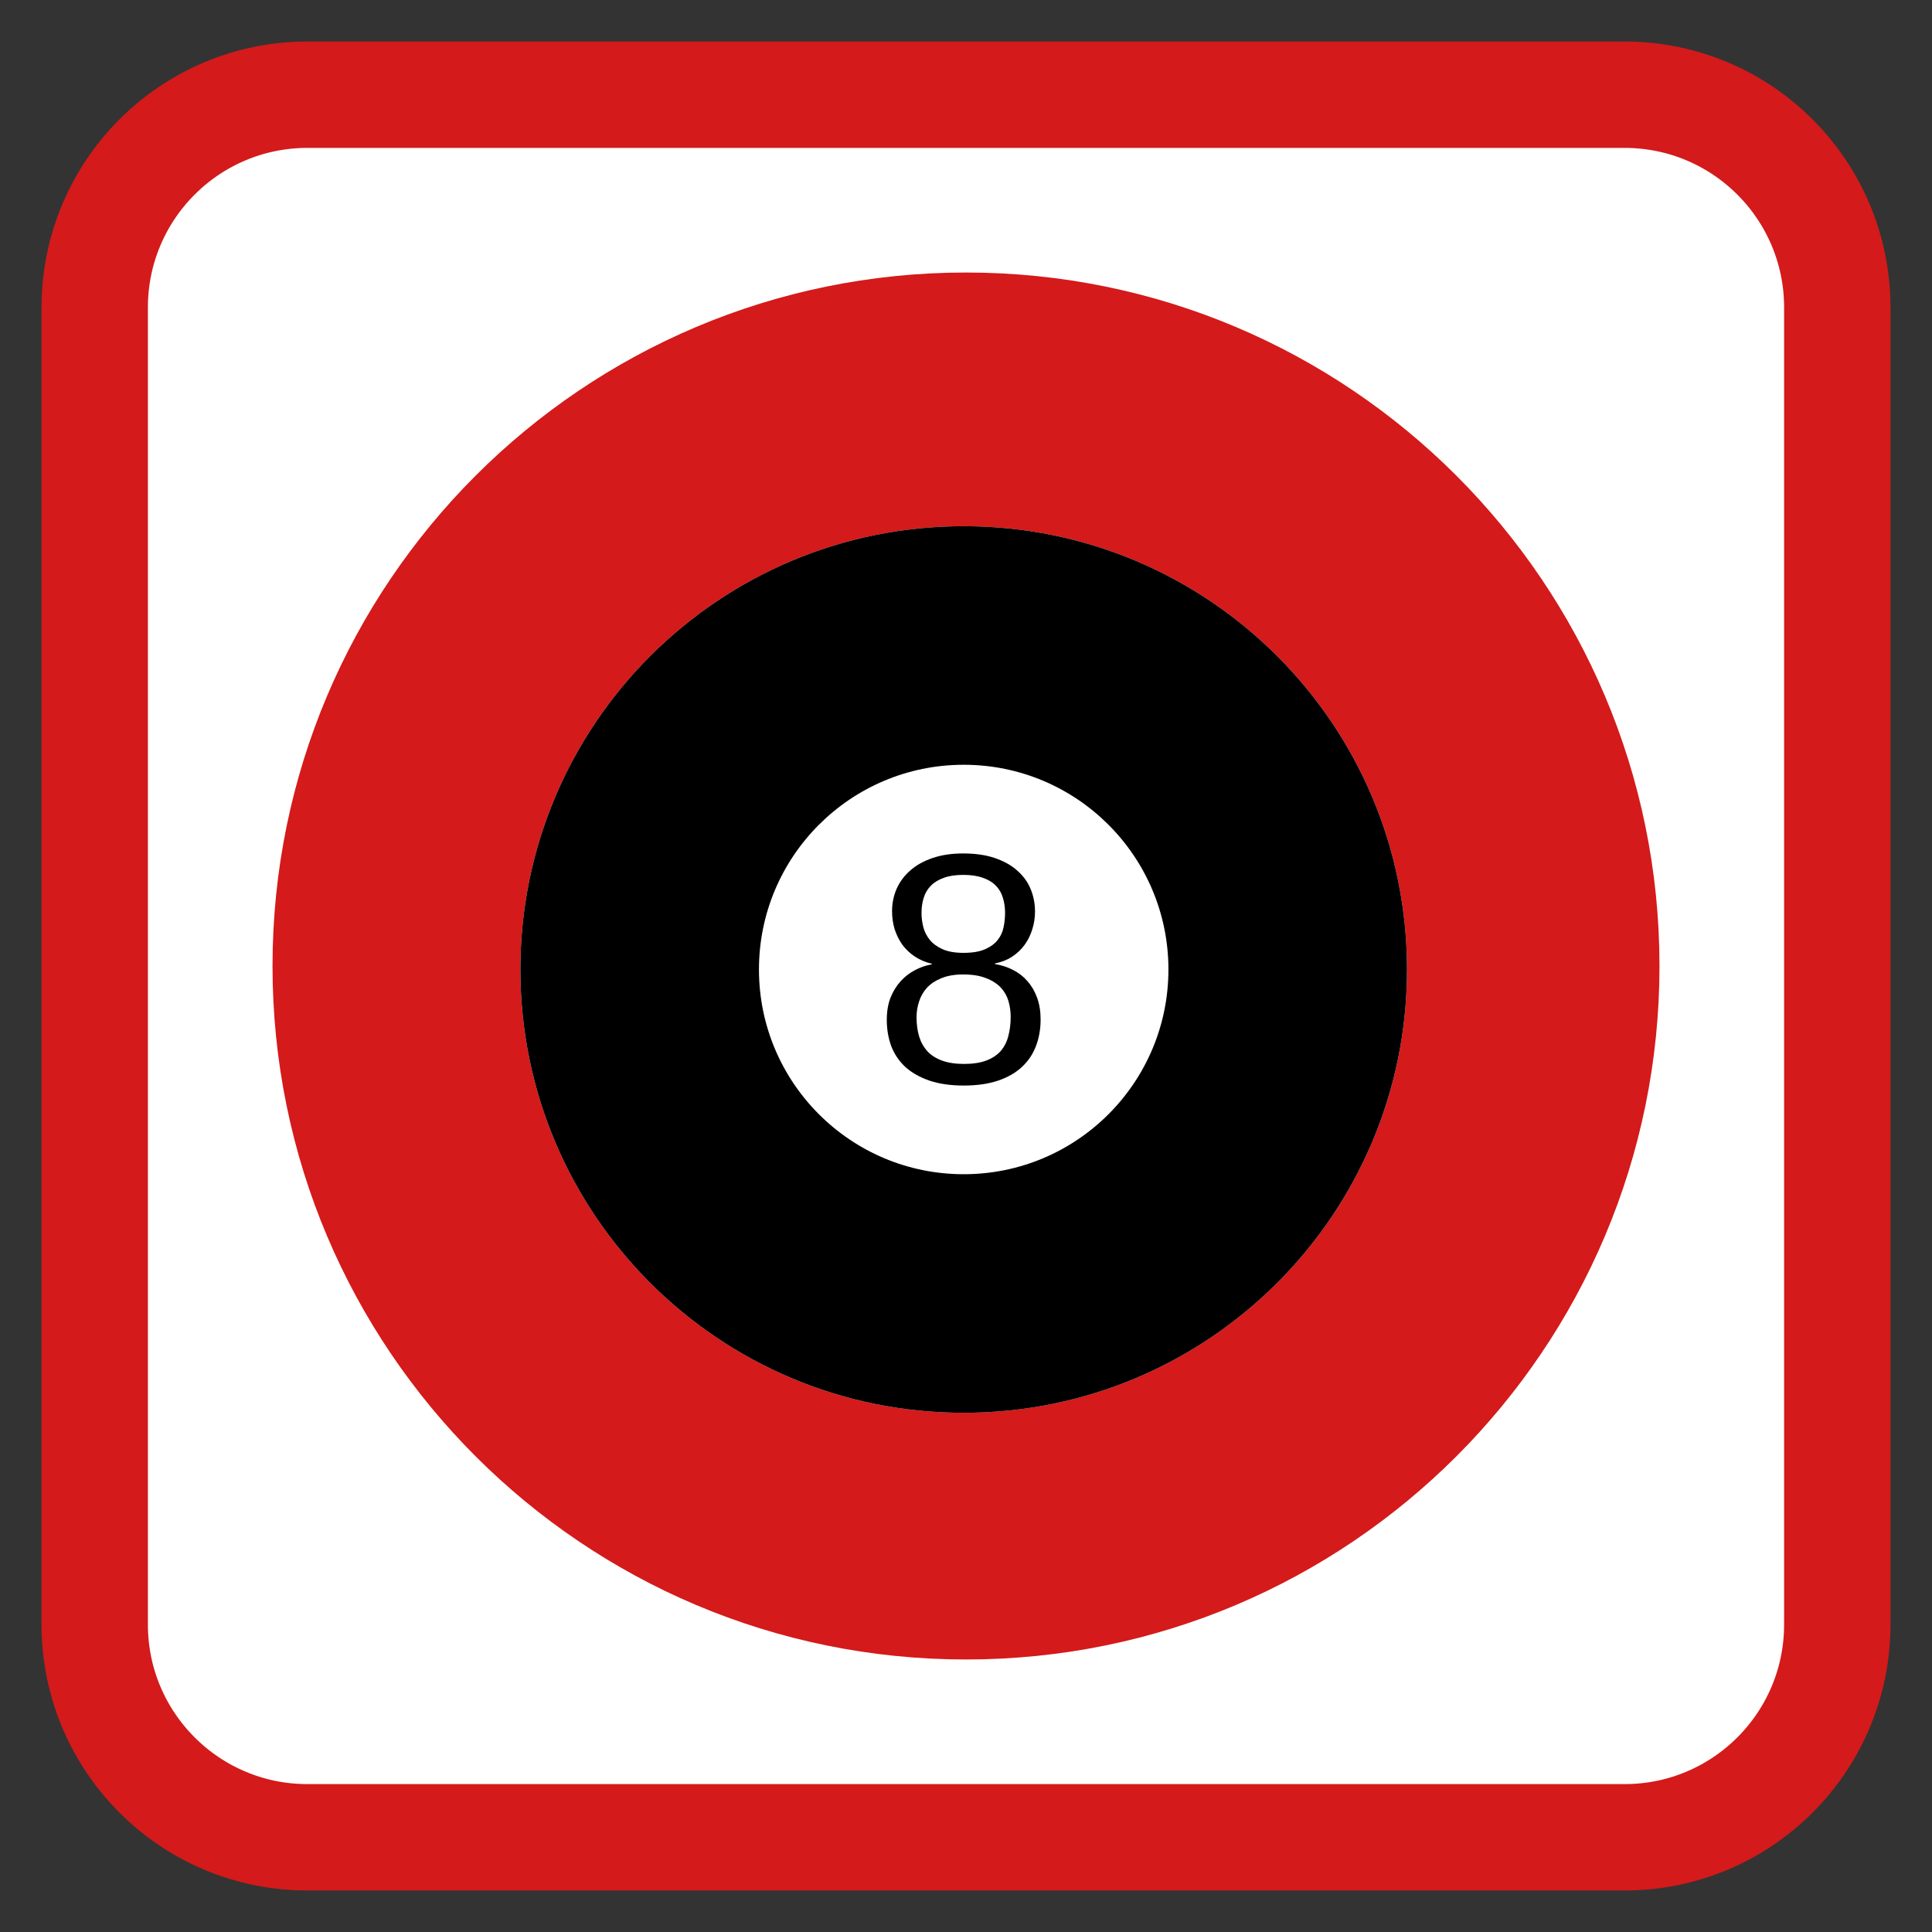 <?xml version="1.0" encoding="UTF-8"?>
<svg xmlns="http://www.w3.org/2000/svg" xmlns:xlink="http://www.w3.org/1999/xlink" width="512pt" height="512pt" viewBox="0 0 512 512" version="1.1">
<rect x="0" y="0" width="512" height="512" fill="#333333" stroke="none"/>
<g id="surface1">
<path style="fill-rule:nonzero;fill:rgb(100%,100%,100%);fill-opacity:1;stroke-width:28.192;stroke-linecap:butt;stroke-linejoin:miter;stroke:rgb(83.137%,10.196%,10.196%);stroke-opacity:1;stroke-miterlimit:4;" d="M 81.48 25.098 L 430.52 25.098 C 461.66 25.098 486.902 50.34 486.902 81.48 L 486.902 430.52 C 486.902 461.66 461.66 486.902 430.52 486.902 L 81.48 486.902 C 50.34 486.902 25.098 461.66 25.098 430.52 L 25.098 81.48 C 25.098 50.34 50.34 25.098 81.48 25.098 Z M 81.48 25.098 "/>
<path style=" stroke:none;fill-rule:evenodd;fill:rgb(83.137%,10.196%,10.196%);fill-opacity:1;" d="M 439.781 256 C 439.781 357.496 357.5 439.781 256 439.781 C 154.504 439.781 72.219 357.5 72.219 256 C 72.219 154.504 154.5 72.219 256 72.219 C 357.496 72.219 439.781 154.5 439.781 256 "/>
<path style=" stroke:none;fill-rule:nonzero;fill:rgb(100%,100%,100%);fill-opacity:1;" d="M 372.867 256.926 C 372.867 321.809 320.27 374.402 255.391 374.402 C 190.508 374.402 137.91 321.809 137.91 256.926 C 137.91 192.047 190.508 139.449 255.391 139.449 C 320.27 139.449 372.867 192.047 372.867 256.926 Z M 372.867 256.926 "/>
<path style=" stroke:none;fill-rule:nonzero;fill:rgb(0%,0%,0%);fill-opacity:1;" d="M 372.867 256.926 C 372.867 321.809 320.27 374.402 255.391 374.402 C 190.508 374.402 137.91 321.809 137.91 256.926 C 137.91 192.047 190.508 139.449 255.391 139.449 C 320.27 139.449 372.867 192.047 372.867 256.926 Z M 372.867 256.926 "/>
<path style=" stroke:none;fill-rule:nonzero;fill:rgb(100%,100%,100%);fill-opacity:1;" d="M 309.645 256.926 C 309.645 286.891 285.352 311.18 255.391 311.18 C 225.426 311.18 201.133 286.891 201.133 256.926 C 201.133 226.961 225.426 202.672 255.391 202.672 C 285.352 202.672 309.645 226.961 309.645 256.926 Z M 309.645 256.926 "/>
<path style=" stroke:none;fill-rule:nonzero;fill:rgb(0%,0%,0%);fill-opacity:1;" d="M 275.773 270.16 C 275.773 272.707 275.363 275.055 274.543 277.203 C 273.75 279.324 272.52 281.164 270.852 282.719 C 269.211 284.273 267.105 285.488 264.531 286.367 C 261.957 287.242 258.918 287.68 255.41 287.68 C 251.902 287.68 248.863 287.242 246.289 286.367 C 243.746 285.488 241.625 284.289 239.926 282.762 C 238.258 281.203 237.016 279.367 236.195 277.246 C 235.402 275.098 235.008 272.762 235.008 270.246 C 235.008 268.07 235.332 266.133 235.98 264.434 C 236.66 262.738 237.551 261.281 238.652 260.066 C 239.785 258.82 241.059 257.832 242.473 257.098 C 243.914 256.332 245.398 255.824 246.926 255.57 L 246.926 255.398 C 245.258 255.004 243.758 254.367 242.43 253.492 C 241.129 252.613 240.027 251.566 239.121 250.352 C 238.246 249.105 237.566 247.734 237.086 246.238 C 236.633 244.738 236.406 243.152 236.406 241.484 C 236.406 239.395 236.801 237.426 237.594 235.59 C 238.414 233.723 239.617 232.098 241.199 230.711 C 242.785 229.297 244.75 228.195 247.098 227.402 C 249.445 226.582 252.16 226.172 255.242 226.172 C 258.492 226.172 261.309 226.582 263.684 227.402 C 266.086 228.223 268.066 229.34 269.621 230.754 C 271.203 232.141 272.379 233.766 273.141 235.633 C 273.906 237.5 274.289 239.477 274.289 241.57 C 274.289 243.211 274.047 244.781 273.566 246.277 C 273.113 247.777 272.434 249.148 271.531 250.395 C 270.652 251.609 269.551 252.656 268.223 253.531 C 266.922 254.383 265.406 254.977 263.684 255.316 L 263.684 255.484 C 265.406 255.766 267.004 256.289 268.477 257.055 C 269.945 257.789 271.219 258.777 272.293 260.023 C 273.367 261.238 274.219 262.695 274.84 264.391 C 275.461 266.09 275.773 268.012 275.773 270.16 Z M 266.355 241.996 C 266.355 240.496 266.156 239.125 265.762 237.879 C 265.395 236.637 264.77 235.574 263.895 234.699 C 263.016 233.793 261.871 233.102 260.457 232.621 C 259.043 232.109 257.305 231.855 255.238 231.855 C 253.23 231.855 251.535 232.109 250.148 232.621 C 248.766 233.102 247.617 233.793 246.715 234.699 C 245.836 235.574 245.199 236.637 244.805 237.879 C 244.41 239.125 244.211 240.496 244.211 241.996 C 244.211 243.184 244.367 244.398 244.676 245.641 C 244.988 246.887 245.555 248.02 246.375 249.035 C 247.195 250.055 248.324 250.887 249.77 251.539 C 251.211 252.188 253.062 252.516 255.324 252.516 C 257.727 252.516 259.652 252.188 261.094 251.539 C 262.562 250.887 263.68 250.055 264.445 249.035 C 265.238 248.02 265.746 246.887 265.973 245.641 C 266.227 244.398 266.352 243.184 266.352 241.996 Z M 267.84 269.441 C 267.84 267.996 267.641 266.613 267.246 265.281 C 266.848 263.926 266.172 262.738 265.211 261.719 C 264.246 260.672 262.945 259.84 261.305 259.219 C 259.695 258.566 257.672 258.242 255.238 258.242 C 253.008 258.242 251.098 258.566 249.512 259.219 C 247.957 259.84 246.684 260.672 245.695 261.719 C 244.734 262.766 244.027 263.98 243.574 265.367 C 243.121 266.727 242.895 268.141 242.895 269.609 C 242.895 271.449 243.121 273.133 243.574 274.656 C 244.027 276.156 244.75 277.457 245.738 278.562 C 246.727 279.637 248.027 280.469 249.641 281.062 C 251.254 281.656 253.203 281.953 255.496 281.953 C 257.812 281.953 259.766 281.656 261.348 281.062 C 262.934 280.469 264.203 279.637 265.168 278.562 C 266.129 277.457 266.809 276.145 267.203 274.617 C 267.625 273.059 267.84 271.336 267.84 269.441 Z M 267.84 269.441 "/>
</g>
</svg>
